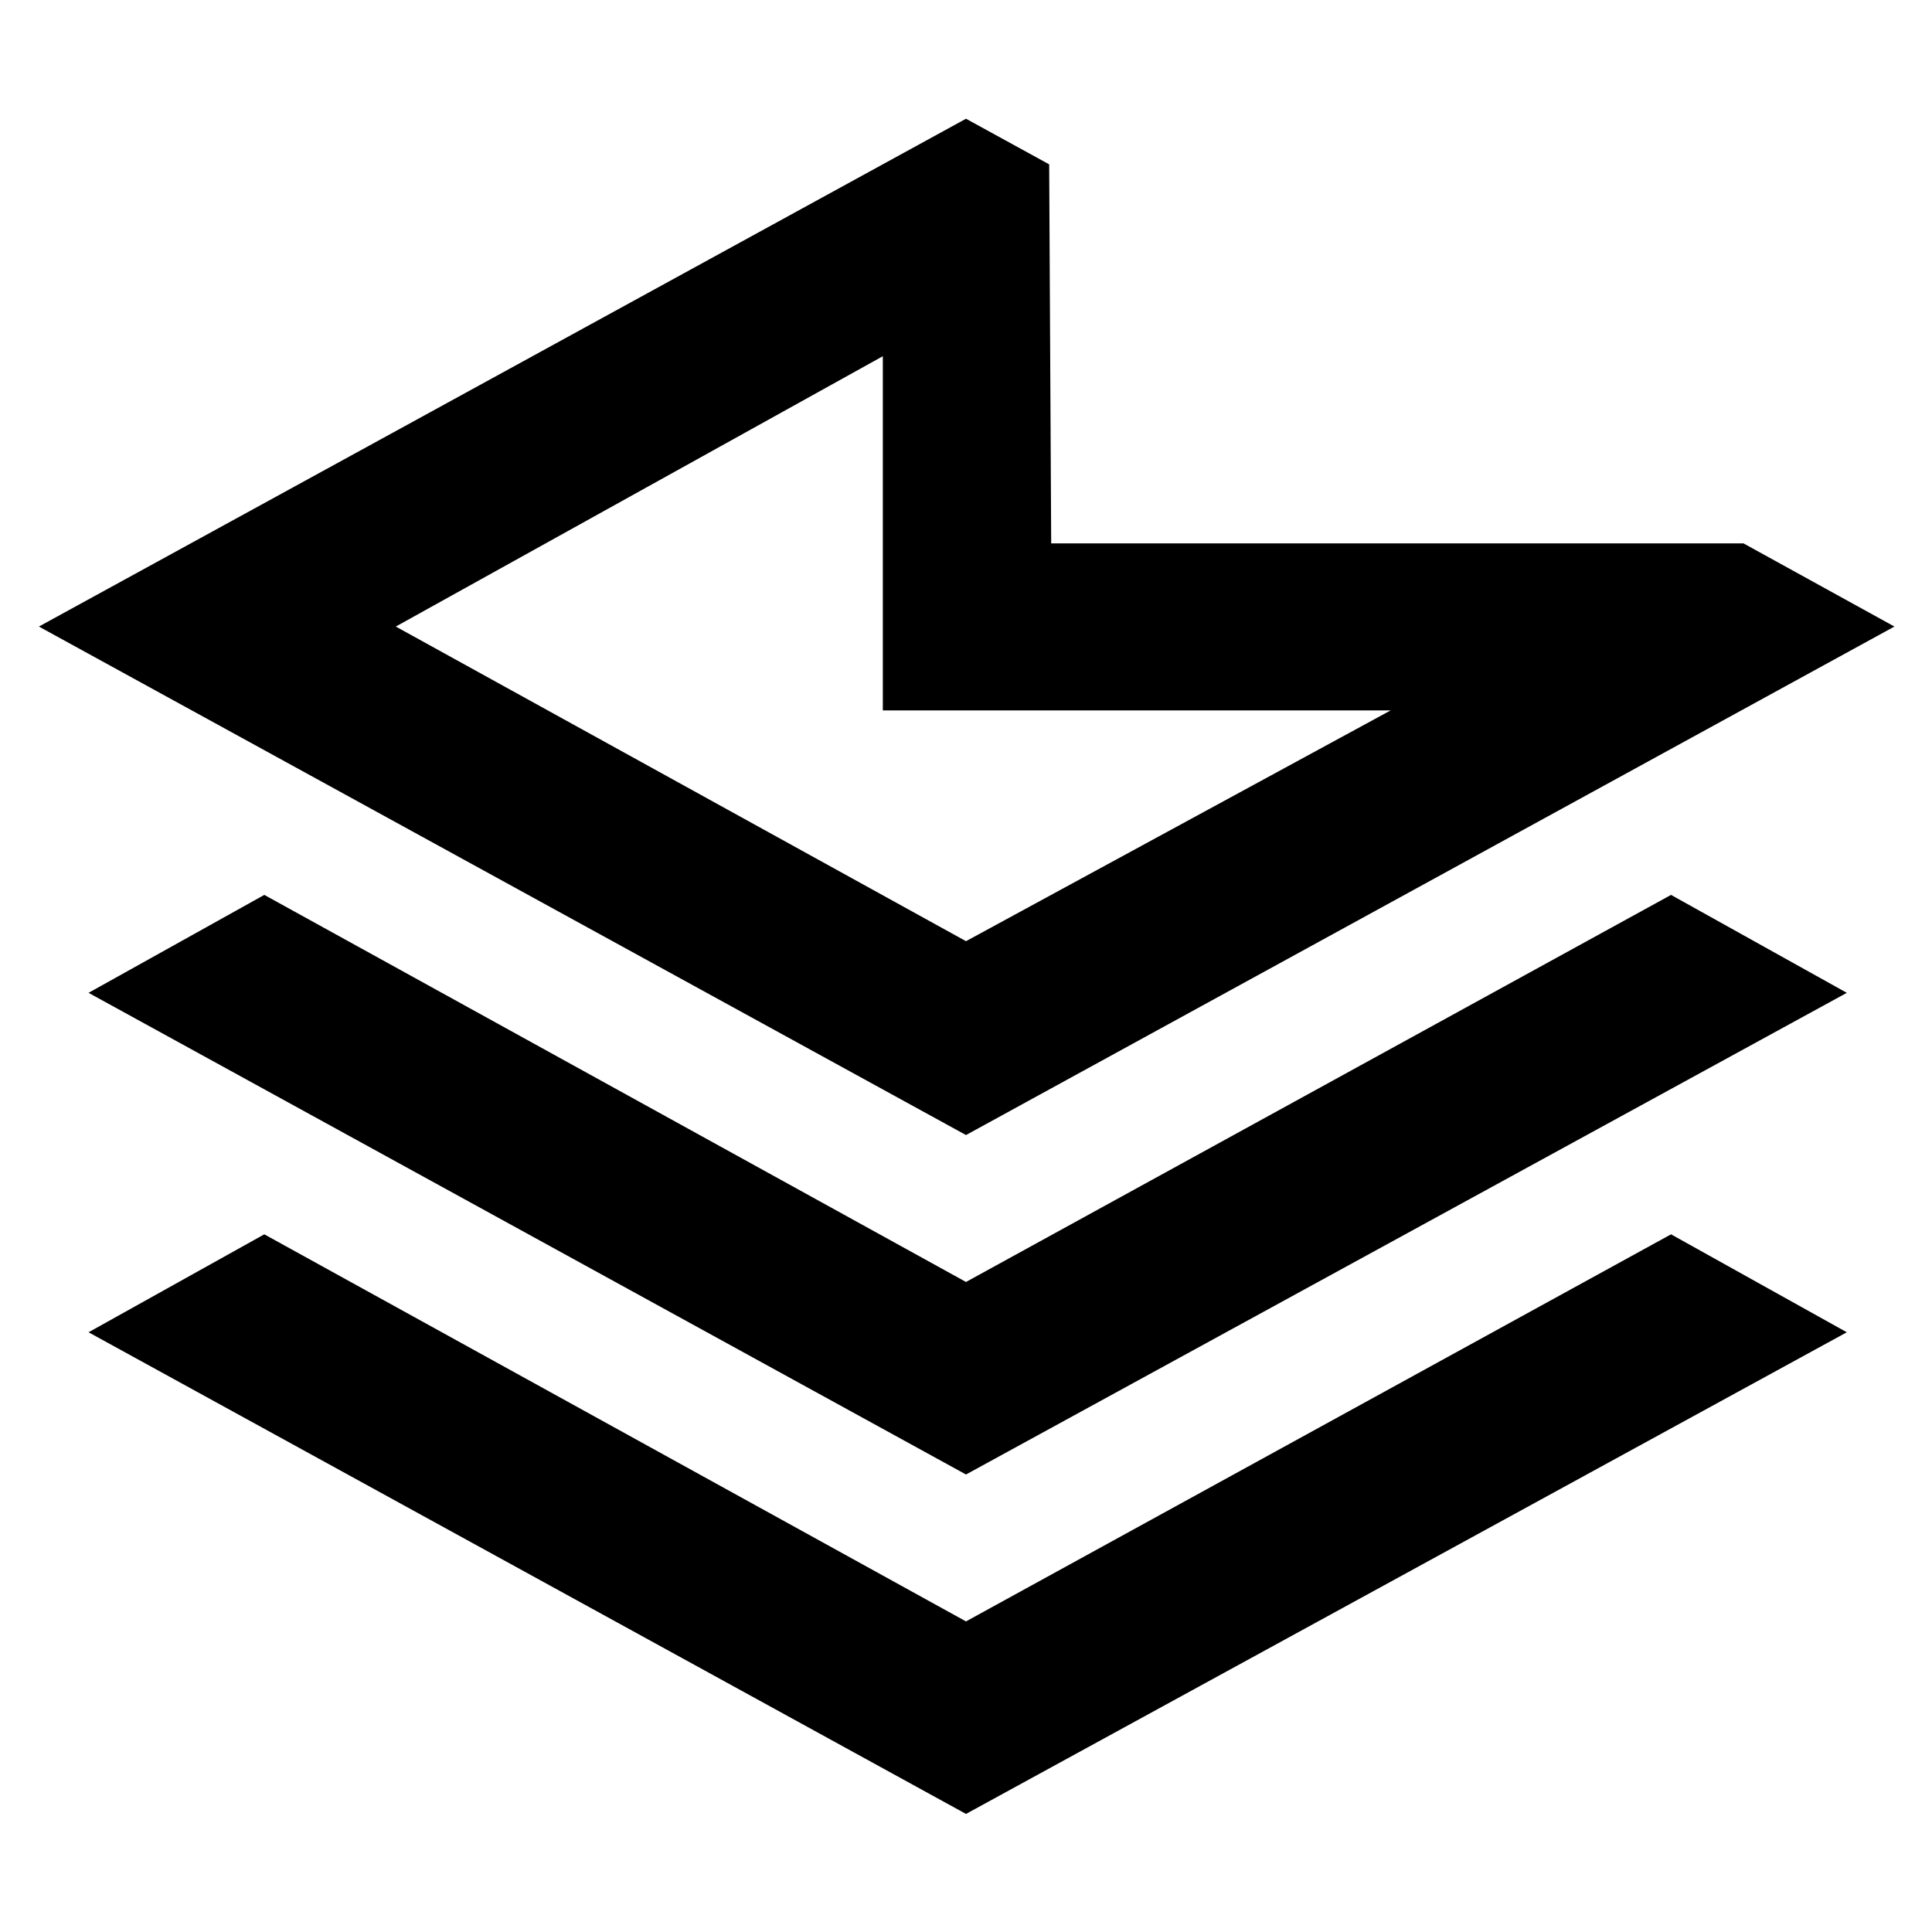 <svg xmlns="http://www.w3.org/2000/svg" height="40" viewBox="0 -960 960 960" width="40"><path d="M480-227.33 44-466.67l87.33-48.66L480-323l350.33-192.33 87.34 48.66L480-227.33Zm0 168.66L44-298l87.33-48.67L480-154.33l350.33-192.34L917.67-298 480-58.67ZM480-396 19.33-648.67 480-901l41.33 22.67 1 188.33h344l75 41.33L480-396Zm0-96.33L691-607H438.67v-176l-242 134.33L480-492.33ZM438.67-607Z"/></svg>